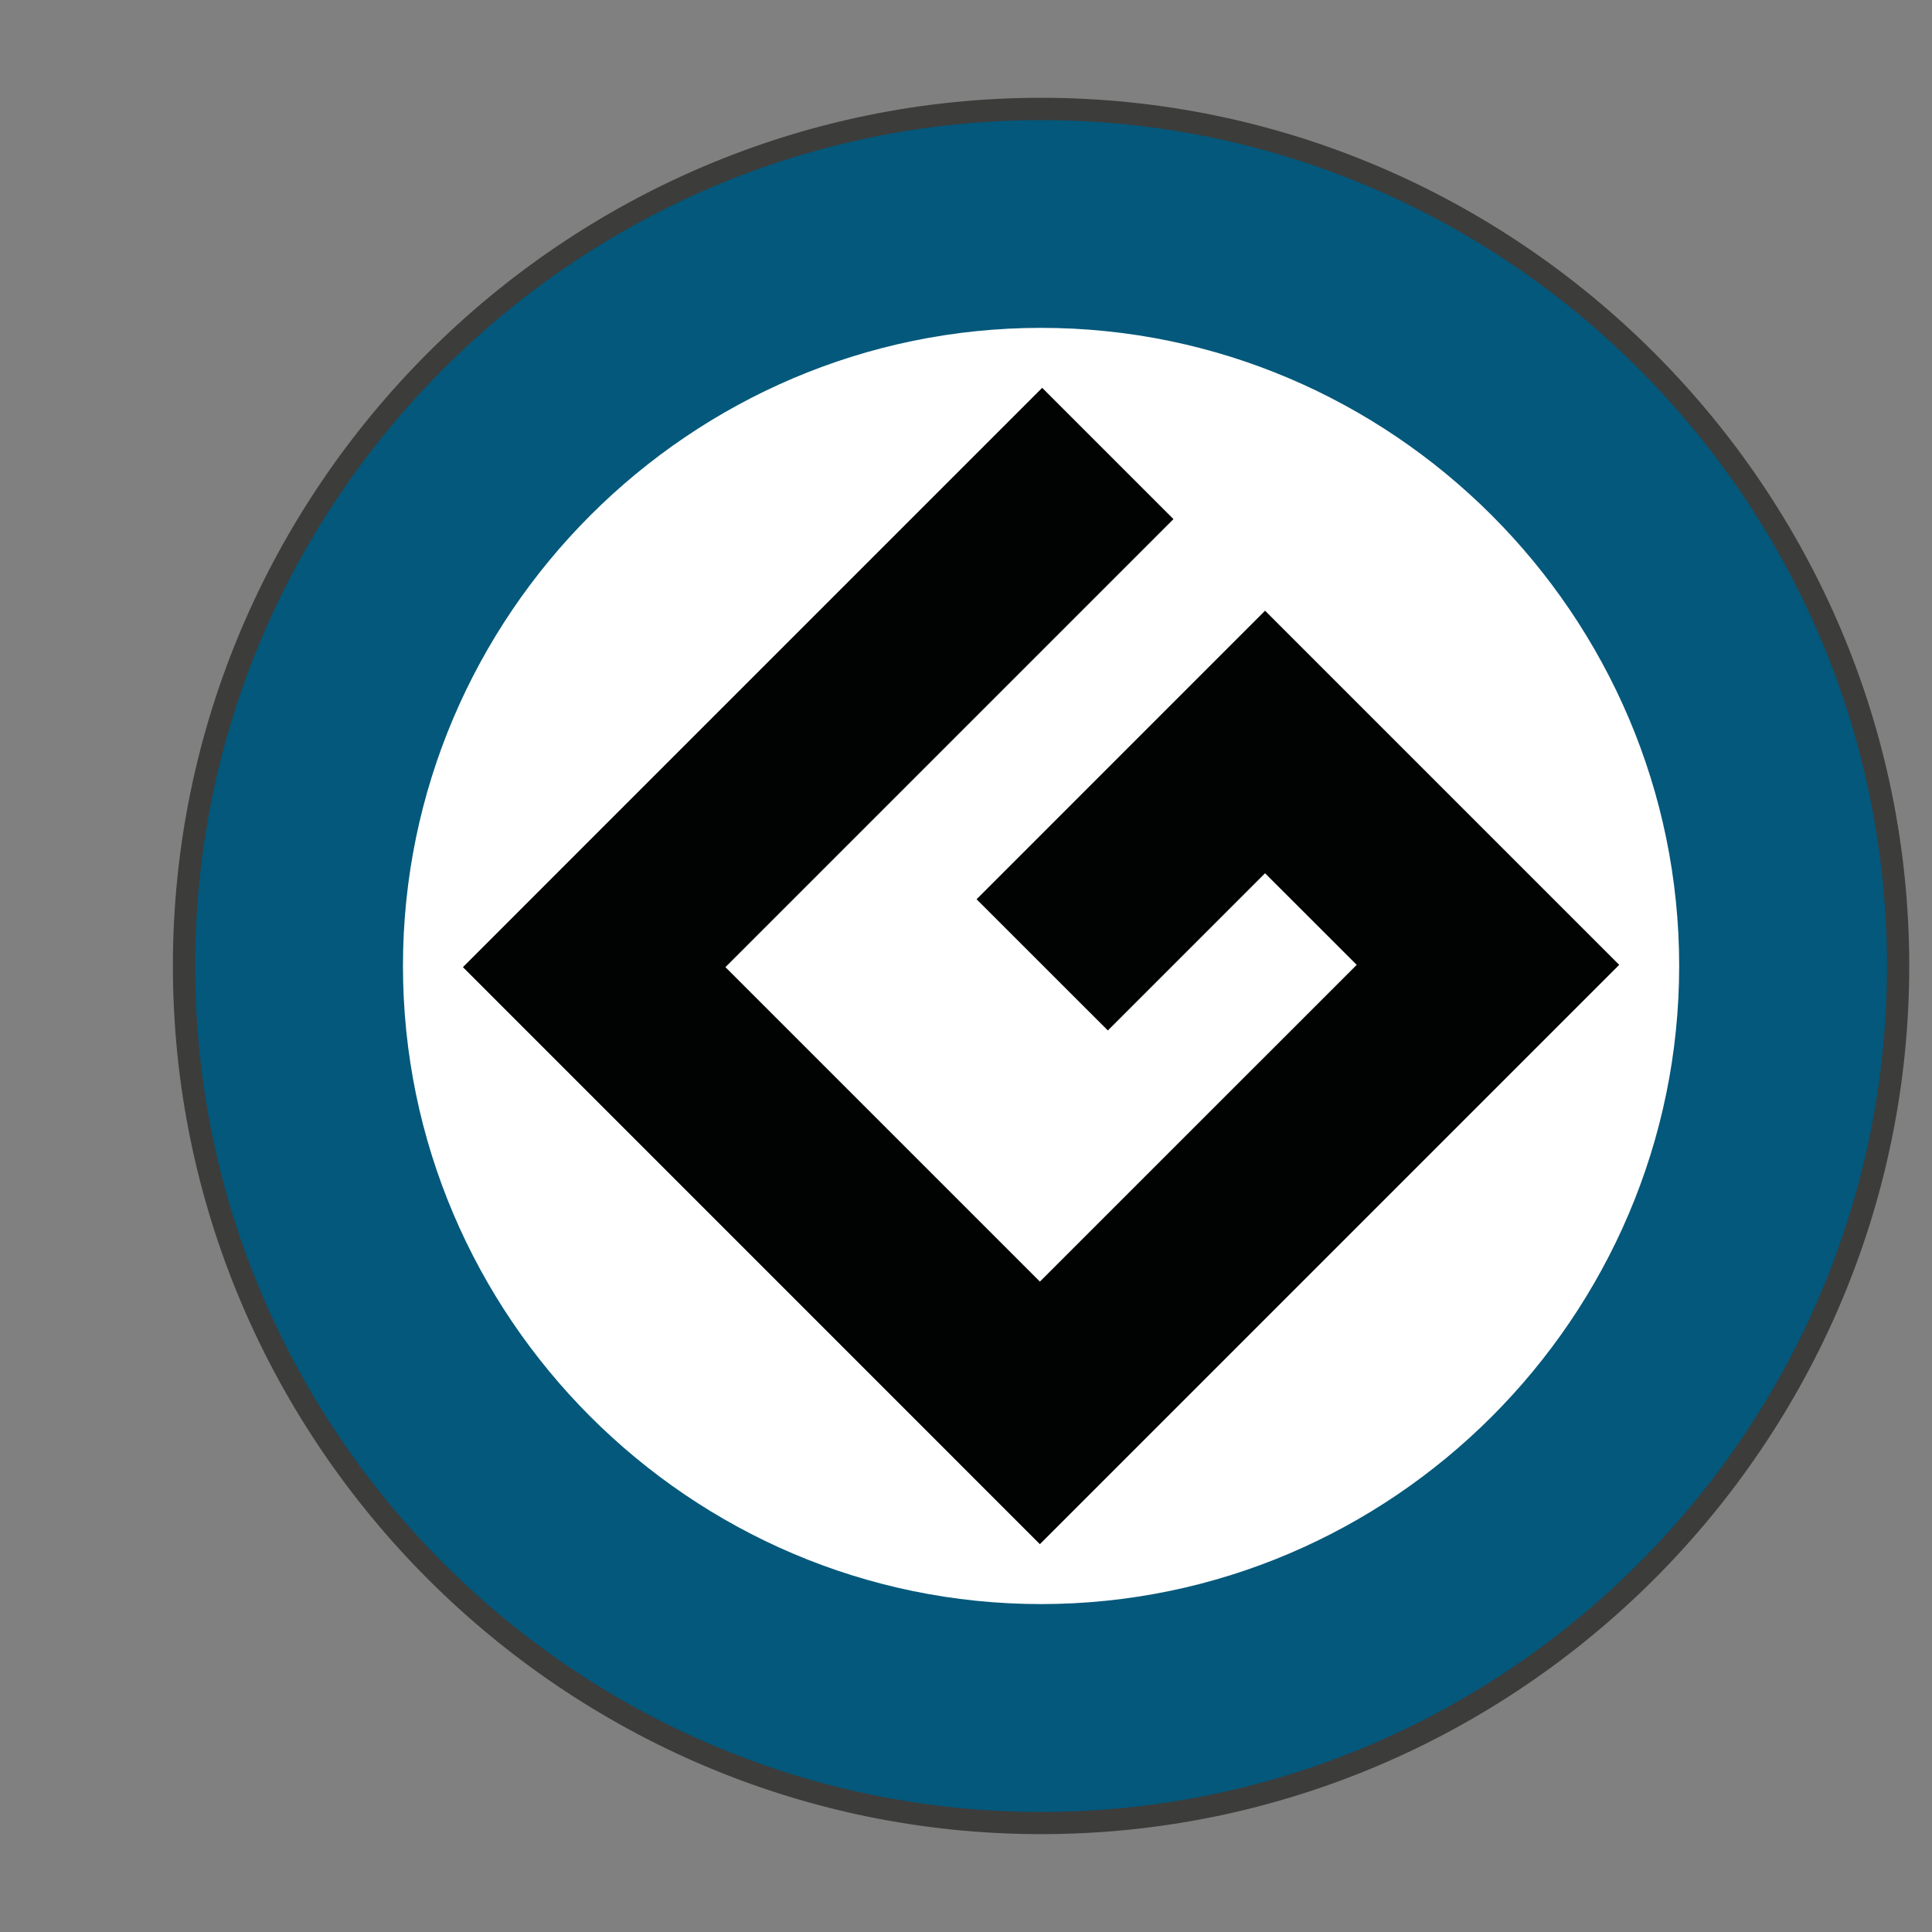 <?xml version="1.0" encoding="utf-8"?>
<!-- Generator: Adobe Illustrator 20.1.0, SVG Export Plug-In . SVG Version: 6.00 Build 0)  -->
<svg version="1.1" id="Laag_3" xmlns="http://www.w3.org/2000/svg" xmlns:xlink="http://www.w3.org/1999/xlink" x="0px" y="0px"
	 viewBox="0 0 31.155 31.155" style="enable-background:new 0 0 31.155 31.155;" xml:space="preserve">
<rect x="0" y="0" width="31.155" height="31.155" fill="#808080" stroke="none"/>
<style type="text/css">
	.st0{fill:#FFFFFF;stroke:#3C3C3B;stroke-width:0.5;stroke-miterlimit:10;}
	.st1{fill:#03587B;}
	.st2{fill:#FFFFFF;}
	.st3{fill:#010202;}
</style>
<path class="st0" d="M16.788,29.327L16.788,29.327c-7.562,0-13.75-6.188-13.75-13.75l0,0c0-7.562,6.188-13.75,13.75-13.75
	l0,0c7.562,0,13.75,6.188,13.75,13.75l0,0C30.538,23.14,24.35,29.327,16.788,29.327z"/>
<path class="st1" d="M16.788,29.219L16.788,29.219c-7.503,0-13.641-6.139-13.641-13.641l0,0
	c0-7.503,6.139-13.641,13.641-13.641l0,0c7.503,0,13.641,6.139,13.641,13.641l0,0
	C30.429,23.08,24.29,29.219,16.788,29.219z"/>
<path class="st2" d="M16.788,25.867L16.788,25.867c-5.659,0-10.29-4.63-10.29-10.29l0,0
	c0-5.659,4.63-10.29,10.29-10.29l0,0c5.659,0,10.29,4.63,10.29,10.29l0,0
	C27.078,21.237,22.447,25.867,16.788,25.867z"/>
<polygon class="st3" points="16.769,20.667 11.698,15.596 18.923,8.371 16.806,6.254 9.581,13.479 
	7.502,15.559 7.465,15.596 16.769,24.901 16.806,24.864 18.886,22.784 26.111,15.559 25.262,14.71 
	23.994,13.442 22.517,11.965 20.61,10.058 20.4,9.848 15.748,14.501 17.865,16.617 20.4,14.082 
	21.878,15.559 "/>
</svg>
